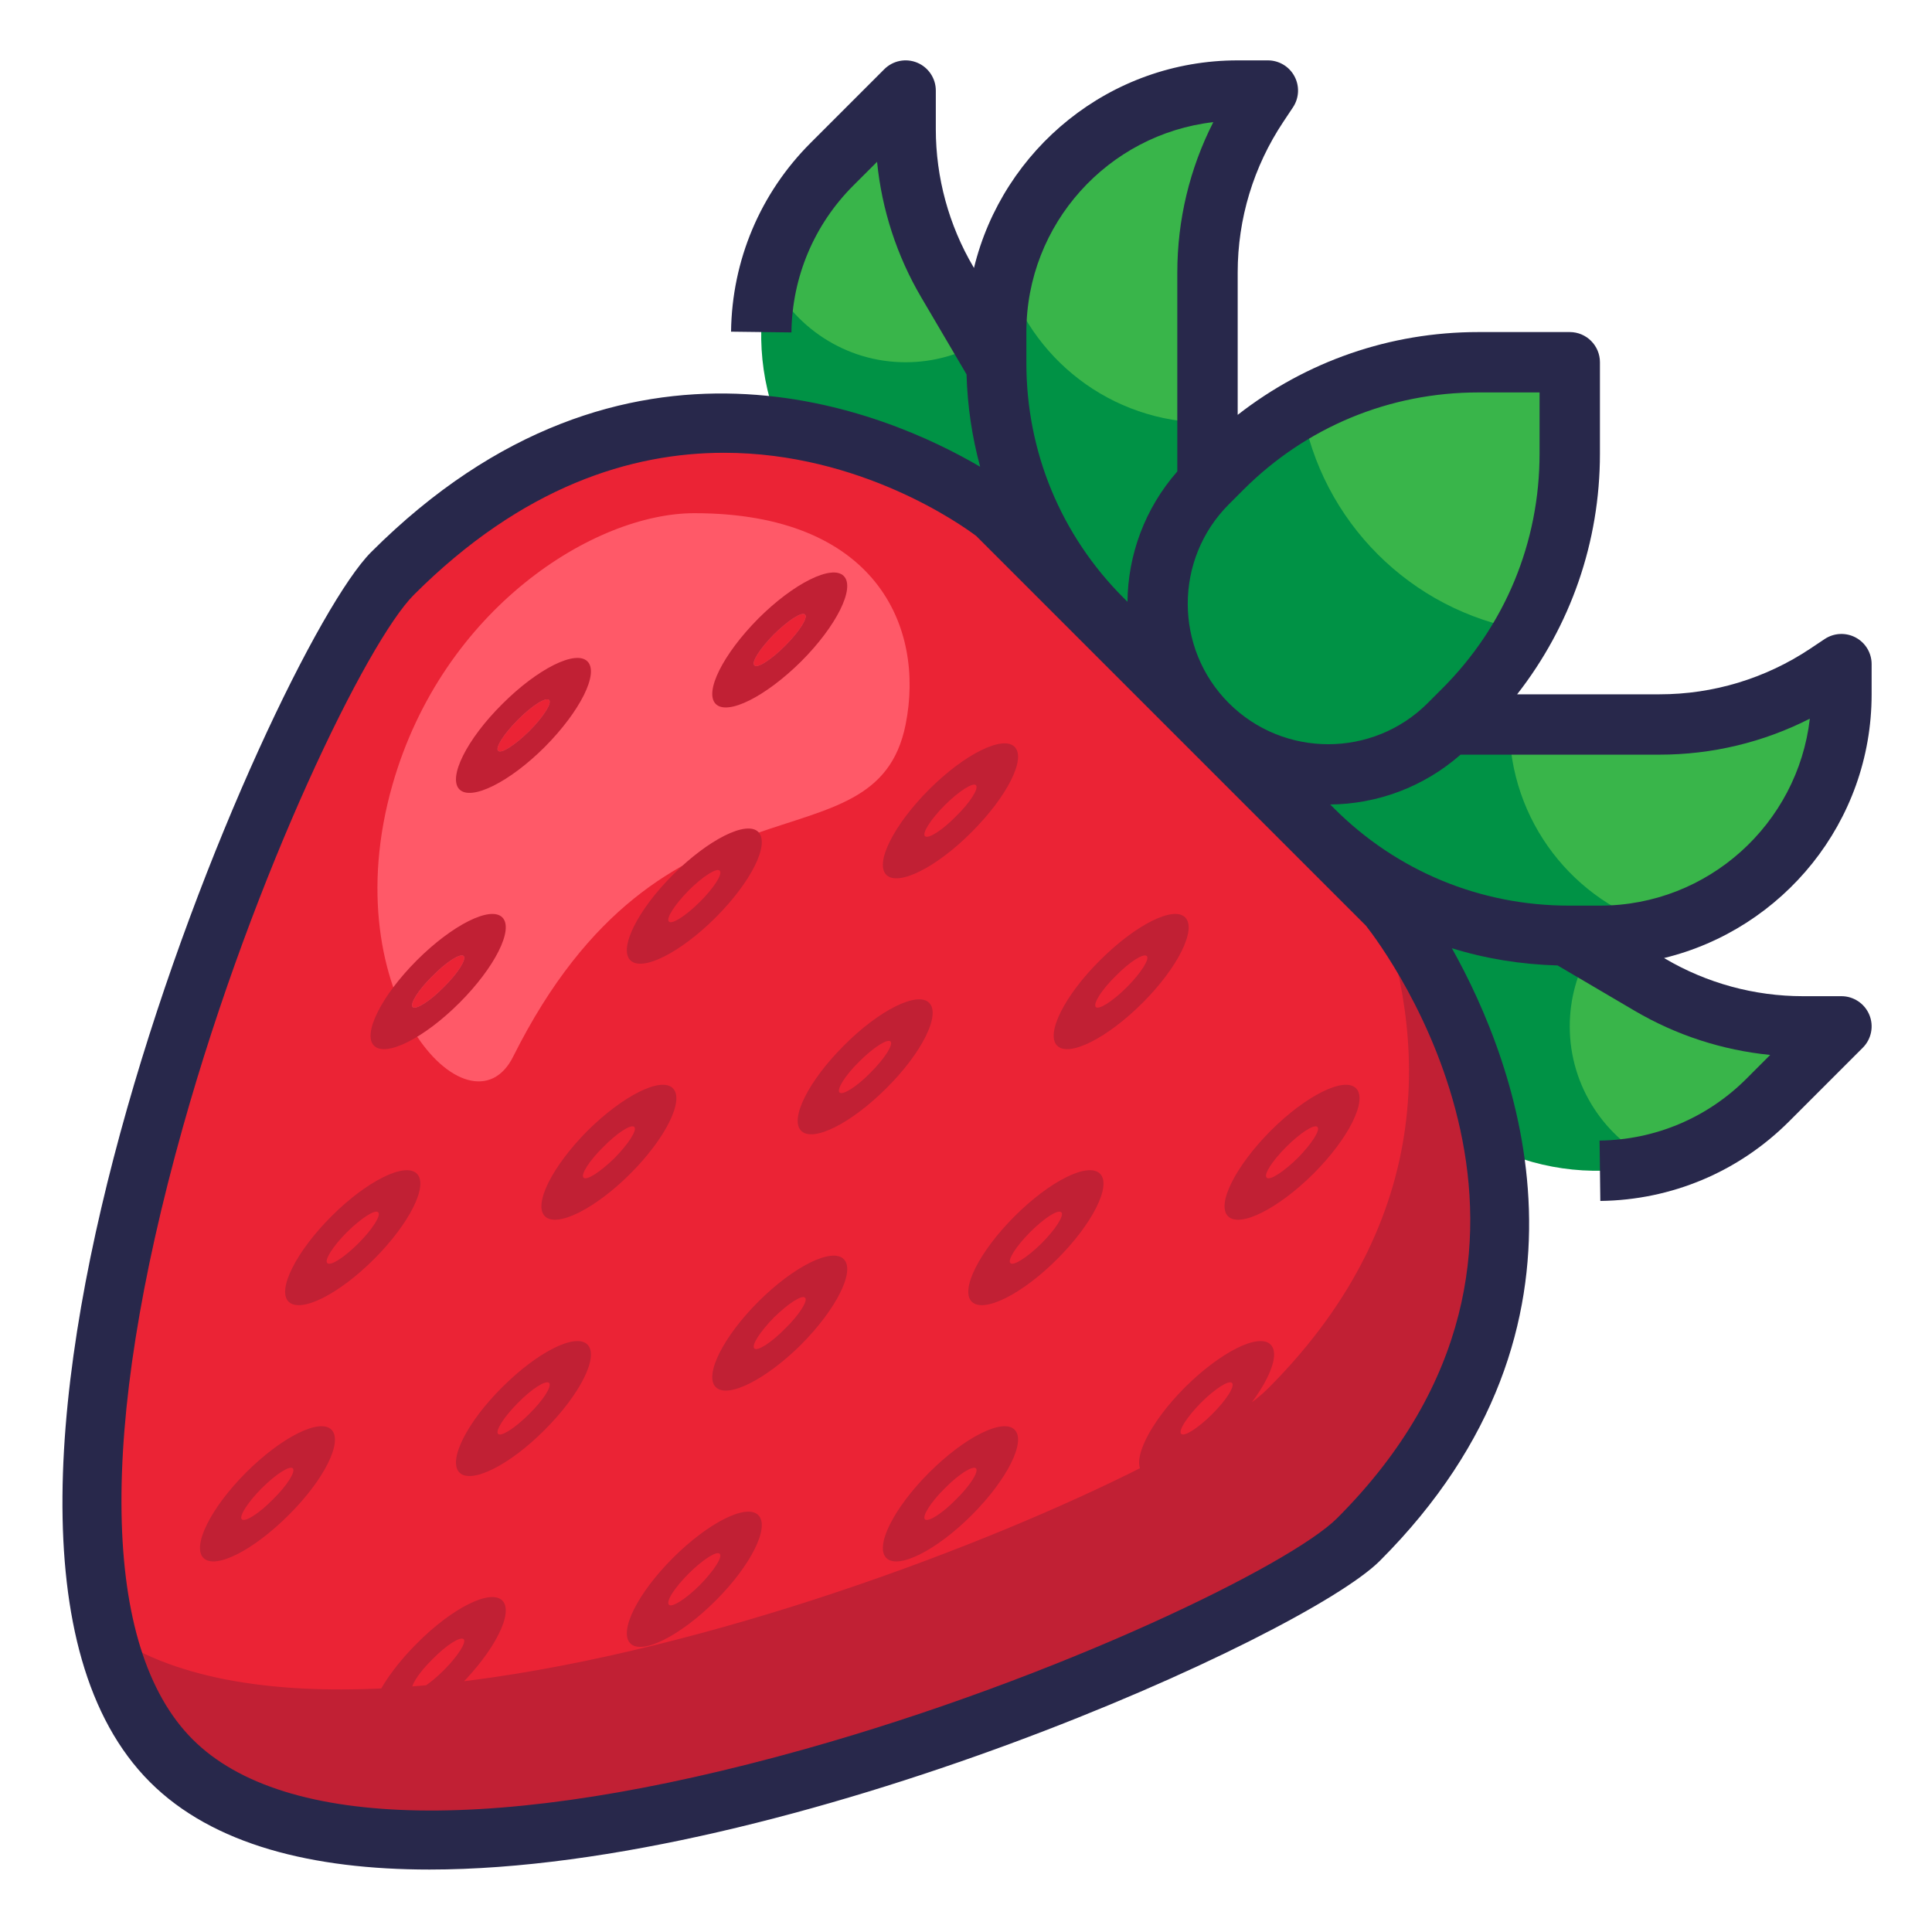 <?xml version="1.0" ?><svg enable-background="new 0 0 64 64" id="Filled_Outline_1_" version="1.1" viewBox="0 0 64 64" xml:space="preserve" xmlns="http://www.w3.org/2000/svg" xmlns:xlink="http://www.w3.org/1999/xlink"><title/><desc/><g><g><path d="M53,31c4.418,0,8-3.582,8-8v-1l-0.481,0.32C58.877,23.416,56.946,24,54.972,24H48l0.485-0.485    c2.25-2.25,3.515-5.303,3.515-8.485V12h-3.029c-3.183,0-6.235,1.264-8.485,3.515L40,16V9.028c0-1.974,0.584-3.904,1.68-5.547L42,3    h-1c-4.418,0-8,3.582-8,8v1.029c0,0.026,0.004,0.051,0.004,0.077l-1.623-2.759C30.477,7.81,30,6.06,30,4.277V3l-2.441,2.441    c-2.661,2.661-3.108,6.817-1.073,9.983L32,24l8,8l8.576,5.513c3.166,2.035,7.322,1.589,9.983-1.073L61,34h-1.277    c-1.783,0-3.533-0.477-5.07-1.381l-2.759-1.623c0.026,0,0.051,0.004,0.077,0.004H53z" fill="#009245"/><path d="M32.53,11.31C31.79,11.75,30.92,12,30,12c-2,0-3.73-1.18-4.53-2.88c0.34-1.36,1.05-2.64,2.09-3.68L30,3    v1.28c0,1.78,0.48,3.53,1.38,5.07L32.53,11.31z" fill="#009245"/><path d="M61,34l-2.44,2.44c-1.04,1.04-2.32,1.75-3.68,2.09C53.18,37.73,52,36,52,34c0-0.92,0.25-1.79,0.69-2.53    l1.96,1.15c1.54,0.9,3.29,1.38,5.07,1.38H61z" fill="#009245"/><path d="M5.674,58.326C13.452,66.104,41.464,54.536,45,51c9.899-9.899,1-21,1-21L33,17c0,0-10.101-7.899-20,2    C9.464,22.536-2.104,50.548,5.674,58.326z" fill="#EB2335"/><path d="M42,3l-0.32,0.48C40.58,5.12,40,7.05,40,9.03V14c-3.2,0-5.9-2.14-6.73-5.07C34.18,5.51,37.3,3,41,3H42z" fill="#009245"/><path d="M61,22v1c0,3.7-2.51,6.82-5.93,7.73C52.14,29.9,50,27.2,50,24h4.97c1.98,0,3.91-0.58,5.55-1.68L61,22z" fill="#009245"/><path d="M52,12v3.03c0,2.06-0.53,4.07-1.52,5.84c-3.75-0.64-6.71-3.6-7.35-7.35C44.9,12.53,46.91,12,48.97,12H52z" fill="#009245"/><path d="M23,17c-3.31,0-8.33,3.15-10,9c-2,7,2.59,11.83,4,9c5-10,12-6,13-11C30.65,20.75,29,17,23,17z M14.7,32.7    c-0.46,0.47-0.93,0.76-1.03,0.66c-0.1-0.11,0.19-0.57,0.66-1.03c0.46-0.47,0.92-0.76,1.03-0.66C15.46,31.77,15.17,32.24,14.7,32.7    z M17.53,24.22c-0.47,0.46-0.93,0.76-1.03,0.65c-0.1-0.1,0.19-0.56,0.66-1.03c0.46-0.46,0.92-0.76,1.03-0.65    C18.29,23.29,18,23.75,17.53,24.22z M26.01,21.39c-0.46,0.46-0.92,0.76-1.02,0.65c-0.11-0.1,0.19-0.56,0.65-1.03    c0.47-0.46,0.93-0.76,1.03-0.65C26.77,20.46,26.48,20.92,26.01,21.39z" fill="#FF5968"/><path d="M45,51c-3.54,3.54-31.55,15.1-39.33,7.33c-1.08-1.08-1.79-2.56-2.19-4.31C12.22,60.37,38.57,49.43,42,46    c5.97-5.97,5.1-12.37,3.48-16.52L46,30C46,30,54.9,41.1,45,51z M32.19,27.56c-1.17,1.18-2.44,1.81-2.83,1.42s0.25-1.66,1.42-2.83    c1.17-1.17,2.44-1.8,2.83-1.41S33.36,26.39,32.19,27.56z M32.33,26.01c-0.1-0.1-0.57,0.2-1.03,0.66    c-0.47,0.47-0.76,0.93-0.66,1.03c0.11,0.1,0.57-0.19,1.03-0.66C32.14,26.58,32.43,26.12,32.33,26.01z M37.85,33.22    c-1.17,1.17-2.44,1.81-2.83,1.42c-0.39-0.39,0.24-1.66,1.42-2.83c1.17-1.17,2.43-1.81,2.82-1.42    C39.65,30.78,39.02,32.05,37.85,33.22z M37.99,31.67c-0.11-0.1-0.57,0.19-1.03,0.66c-0.47,0.46-0.76,0.92-0.66,1.03    c0.1,0.1,0.56-0.19,1.03-0.66C37.79,32.24,38.09,31.77,37.99,31.67z M18.05,24.74c-1.17,1.17-2.44,1.8-2.83,1.41    c-0.39-0.39,0.24-1.66,1.42-2.83c1.17-1.17,2.43-1.8,2.82-1.41C19.85,22.3,19.22,23.56,18.05,24.74z M18.19,23.19    c-0.11-0.11-0.57,0.19-1.03,0.65c-0.47,0.47-0.76,0.93-0.66,1.03c0.1,0.11,0.56-0.19,1.03-0.65C18,23.75,18.29,23.29,18.19,23.19z     M26.54,21.91c-1.18,1.17-2.44,1.8-2.83,1.41c-0.39-0.39,0.24-1.65,1.41-2.83c1.17-1.17,2.44-1.8,2.83-1.41    C28.34,19.47,27.71,20.74,26.54,21.91z M26.67,20.36c-0.1-0.11-0.56,0.19-1.03,0.65c-0.46,0.47-0.76,0.93-0.65,1.03    c0.1,0.11,0.56-0.19,1.02-0.65C26.48,20.92,26.77,20.46,26.67,20.36z M23.71,30.39c-1.17,1.17-2.44,1.81-2.83,1.42    s0.24-1.66,1.41-2.83c1.17-1.17,2.44-1.81,2.83-1.42C25.51,27.96,24.88,29.22,23.71,30.39z M23.84,28.84    c-0.1-0.1-0.56,0.19-1.03,0.66c-0.46,0.47-0.76,0.93-0.65,1.03c0.1,0.1,0.56-0.19,1.03-0.66C23.65,29.41,23.95,28.95,23.84,28.84z     M29.36,36.05c-1.17,1.17-2.43,1.8-2.82,1.41c-0.39-0.39,0.24-1.65,1.41-2.82c1.17-1.18,2.44-1.81,2.83-1.42    C31.17,33.61,30.54,34.88,29.36,36.05z M29.5,34.5c-0.1-0.1-0.56,0.19-1.03,0.66c-0.47,0.46-0.76,0.92-0.66,1.03    c0.11,0.1,0.57-0.19,1.03-0.66C29.31,35.06,29.6,34.6,29.5,34.5z M35.02,41.71c-1.17,1.17-2.44,1.8-2.83,1.41s0.25-1.66,1.42-2.83    c1.17-1.17,2.43-1.8,2.83-1.41C36.83,39.27,36.19,40.54,35.02,41.71z M35.16,40.16c-0.11-0.11-0.57,0.19-1.03,0.65    c-0.47,0.47-0.76,0.93-0.66,1.03c0.1,0.11,0.56-0.19,1.03-0.65C34.97,40.72,35.26,40.26,35.16,40.16z M12.39,41.71    c-1.17,1.17-2.43,1.8-2.83,1.41c-0.39-0.39,0.25-1.66,1.42-2.83c1.17-1.17,2.44-1.8,2.83-1.41C14.2,39.27,13.56,40.54,12.39,41.71    z M12.53,40.16c-0.1-0.11-0.56,0.19-1.03,0.65c-0.47,0.47-0.76,0.93-0.66,1.03c0.11,0.11,0.57-0.19,1.03-0.65    C12.34,40.72,12.63,40.26,12.53,40.16z M18.05,47.36c-1.17,1.18-2.44,1.81-2.83,1.42c-0.39-0.39,0.24-1.66,1.42-2.83    c1.17-1.17,2.43-1.8,2.82-1.41C19.85,44.93,19.22,46.19,18.05,47.36z M18.19,45.81c-0.11-0.1-0.57,0.19-1.03,0.66    c-0.47,0.47-0.76,0.93-0.66,1.03c0.1,0.1,0.56-0.19,1.03-0.66C18,46.38,18.29,45.92,18.19,45.81z M23.71,53.02    c-1.17,1.17-2.44,1.81-2.83,1.42c-0.39-0.4,0.24-1.66,1.41-2.83c1.17-1.17,2.44-1.81,2.83-1.42    C25.51,50.58,24.88,51.85,23.71,53.02z M23.84,51.47c-0.1-0.1-0.56,0.19-1.03,0.66c-0.46,0.46-0.76,0.92-0.65,1.03    c0.1,0.1,0.56-0.19,1.03-0.66C23.65,52.03,23.95,51.57,23.84,51.47z M43.51,38.88c-1.18,1.17-2.44,1.8-2.83,1.41    s0.24-1.65,1.41-2.83c1.17-1.17,2.44-1.8,2.83-1.41C45.31,36.44,44.68,37.71,43.51,38.88z M43.64,37.33    c-0.1-0.1-0.56,0.19-1.03,0.66c-0.46,0.46-0.76,0.92-0.65,1.02c0.1,0.11,0.56-0.19,1.03-0.65C43.45,37.89,43.75,37.43,43.64,37.33    z M40.68,47.36c-1.17,1.18-2.44,1.81-2.83,1.42c-0.39-0.39,0.24-1.66,1.41-2.83c1.18-1.17,2.44-1.8,2.83-1.41    C42.48,44.93,41.85,46.19,40.68,47.36z M40.81,45.81c-0.1-0.1-0.56,0.19-1.03,0.66c-0.46,0.47-0.76,0.93-0.65,1.03    c0.1,0.1,0.56-0.19,1.03-0.66C40.62,46.38,40.92,45.92,40.81,45.81z M15.22,33.22c-1.17,1.17-2.44,1.81-2.83,1.42    c-0.39-0.39,0.25-1.66,1.42-2.83s2.44-1.81,2.83-1.42C17.03,30.78,16.39,32.05,15.22,33.22z M15.36,31.67    c-0.11-0.1-0.57,0.19-1.03,0.66c-0.47,0.46-0.76,0.92-0.66,1.03c0.1,0.1,0.57-0.19,1.03-0.66C15.17,32.24,15.46,31.77,15.36,31.67    z M20.88,38.88c-1.17,1.17-2.44,1.8-2.83,1.41s0.24-1.65,1.41-2.83c1.18-1.17,2.44-1.8,2.83-1.41    C22.68,36.44,22.05,37.71,20.88,38.88z M21.01,37.33c-0.1-0.1-0.56,0.19-1.02,0.66c-0.47,0.46-0.76,0.92-0.66,1.02    c0.1,0.11,0.56-0.19,1.03-0.65C20.82,37.89,21.12,37.43,21.01,37.33z M26.54,44.54c-1.18,1.17-2.44,1.8-2.83,1.41    c-0.39-0.39,0.24-1.66,1.41-2.83s2.44-1.8,2.83-1.41C28.34,42.1,27.71,43.36,26.54,44.54z M26.67,42.99    c-0.1-0.11-0.56,0.19-1.03,0.65c-0.46,0.47-0.76,0.93-0.65,1.03c0.1,0.1,0.56-0.19,1.02-0.66C26.48,43.55,26.77,43.09,26.67,42.99    z M9.56,50.19C8.39,51.36,7.13,52,6.74,51.61s0.24-1.66,1.41-2.83c1.17-1.17,2.44-1.81,2.83-1.42    C11.37,47.75,10.74,49.02,9.56,50.19z M9.7,48.64c-0.1-0.1-0.56,0.19-1.03,0.66c-0.46,0.46-0.76,0.93-0.66,1.03    c0.11,0.1,0.57-0.19,1.03-0.66C9.51,49.21,9.8,48.75,9.7,48.64z M15.22,55.85c-1.17,1.17-2.44,1.8-2.83,1.41    c-0.39-0.39,0.25-1.65,1.42-2.82c1.17-1.18,2.44-1.81,2.83-1.42C17.03,53.41,16.39,54.68,15.22,55.85z M15.36,54.3    c-0.11-0.1-0.57,0.19-1.03,0.66c-0.47,0.46-0.76,0.92-0.66,1.03c0.1,0.1,0.57-0.2,1.03-0.66C15.17,54.86,15.46,54.4,15.36,54.3z     M32.19,50.19c-1.17,1.17-2.44,1.81-2.83,1.42s0.25-1.66,1.42-2.83c1.17-1.17,2.44-1.81,2.83-1.42S33.36,49.02,32.19,50.19z     M32.33,48.64c-0.1-0.1-0.57,0.19-1.03,0.66c-0.47,0.46-0.76,0.93-0.66,1.03c0.11,0.1,0.57-0.19,1.03-0.66    C32.14,49.21,32.43,48.75,32.33,48.64z" fill="#C12034"/><path d="M32.53,11.31C31.79,11.75,30.92,12,30,12c-2,0-3.73-1.18-4.53-2.88c0.34-1.36,1.05-2.64,2.09-3.68L30,3    v1.28c0,1.78,0.48,3.53,1.38,5.07L32.53,11.31z M41,3c-3.7,0-6.82,2.51-7.73,5.93C34.1,11.86,36.8,14,40,14V9.03    c0-1.98,0.58-3.91,1.68-5.55L42,3H41z M60.52,22.32c-1.64,1.1-3.57,1.68-5.55,1.68H50c0,3.2,2.14,5.9,5.07,6.73    C58.49,29.82,61,26.7,61,23v-1L60.52,22.32z M59.72,34c-1.78,0-3.53-0.48-5.07-1.38l-1.96-1.15C52.25,32.21,52,33.08,52,34    c0,2,1.18,3.73,2.88,4.53c1.36-0.34,2.64-1.05,3.68-2.09L61,34H59.72z M48.97,12c-2.06,0-4.07,0.53-5.84,1.52    c0.64,3.75,3.6,6.71,7.35,7.35C51.47,19.1,52,17.09,52,15.03V12H48.97z" fill="#39B54A"/></g><path d="M62,23v-1c0-0.369-0.203-0.708-0.528-0.881c-0.324-0.174-0.719-0.155-1.026,0.049l-0.481,0.321   C58.481,22.477,56.755,23,54.972,23h-4.715C52.029,20.729,53,17.956,53,15.029V12c0-0.552-0.448-1-1-1h-3.029   c-2.927,0-5.7,0.971-7.971,2.743V9.028c0-1.783,0.523-3.509,1.512-4.993l0.32-0.481c0.204-0.307,0.223-0.701,0.049-1.026   C42.708,2.203,42.369,2,42,2h-1c-4.23,0-7.778,2.937-8.736,6.876L32.243,8.84C31.43,7.458,31,5.881,31,4.277V3   c0-0.404-0.244-0.769-0.617-0.924c-0.375-0.155-0.804-0.069-1.09,0.217l-2.441,2.441c-1.67,1.669-2.605,3.891-2.635,6.253l2,0.025   c0.023-1.838,0.751-3.566,2.049-4.865l0.788-0.787c0.157,1.582,0.655,3.117,1.465,4.493l1.499,2.548   c0.029,1.048,0.182,2.073,0.451,3.061c-3.057-1.795-11.748-5.598-20.176,2.829C8.981,21.604-3.51,50.555,4.967,59.033   c2.081,2.081,5.395,2.898,9.261,2.898c11.884,0,28.98-7.726,31.479-10.224c7.837-7.837,4.539-16.459,2.388-20.296   c1.123,0.349,2.299,0.537,3.503,0.571l2.548,1.499c1.376,0.81,2.912,1.309,4.494,1.465l-0.787,0.788   c-1.299,1.298-3.026,2.026-4.865,2.049l0.025,2c2.363-0.03,4.584-0.965,6.253-2.635l2.441-2.441   c0.286-0.286,0.372-0.716,0.217-1.09C61.769,33.244,61.404,33,61,33h-1.277c-1.604,0-3.182-0.43-4.563-1.243l-0.036-0.021   C59.063,30.778,62,27.23,62,23z M48.971,13H51v2.029c0,2.938-1.144,5.701-3.222,7.778l-0.485,0.485   c-1.815,1.815-4.771,1.815-6.586,0c-1.815-1.816-1.815-4.77,0-6.586l0.485-0.485C43.27,14.144,46.032,13,48.971,13z M34,11   c0-3.586,2.711-6.552,6.192-6.954C39.409,5.585,39,7.284,39,9.028v6.589c-1.083,1.234-1.636,2.772-1.651,4.318l-0.128-0.128   C35.144,17.73,34,14.968,34,12.029V11z M44.293,50.293c-1.531,1.531-9.163,5.272-17.635,7.65   c-10.048,2.818-17.25,2.704-20.277-0.324C3.353,54.59,3.238,47.389,6.057,37.342c2.377-8.472,6.119-16.104,7.65-17.635   c3.603-3.603,7.208-4.708,10.278-4.708c4.52,0,7.878,2.397,8.354,2.756l12.912,12.912C45.892,31.483,53.257,41.329,44.293,50.293z    M53,30h-1.029c-2.938,0-5.701-1.144-7.778-3.222l-0.128-0.128c1.546-0.015,3.084-0.568,4.318-1.651h6.589   c1.744,0,3.443-0.409,4.981-1.192C59.552,27.289,56.586,30,53,30z" fill="#28284B"/></g></svg>